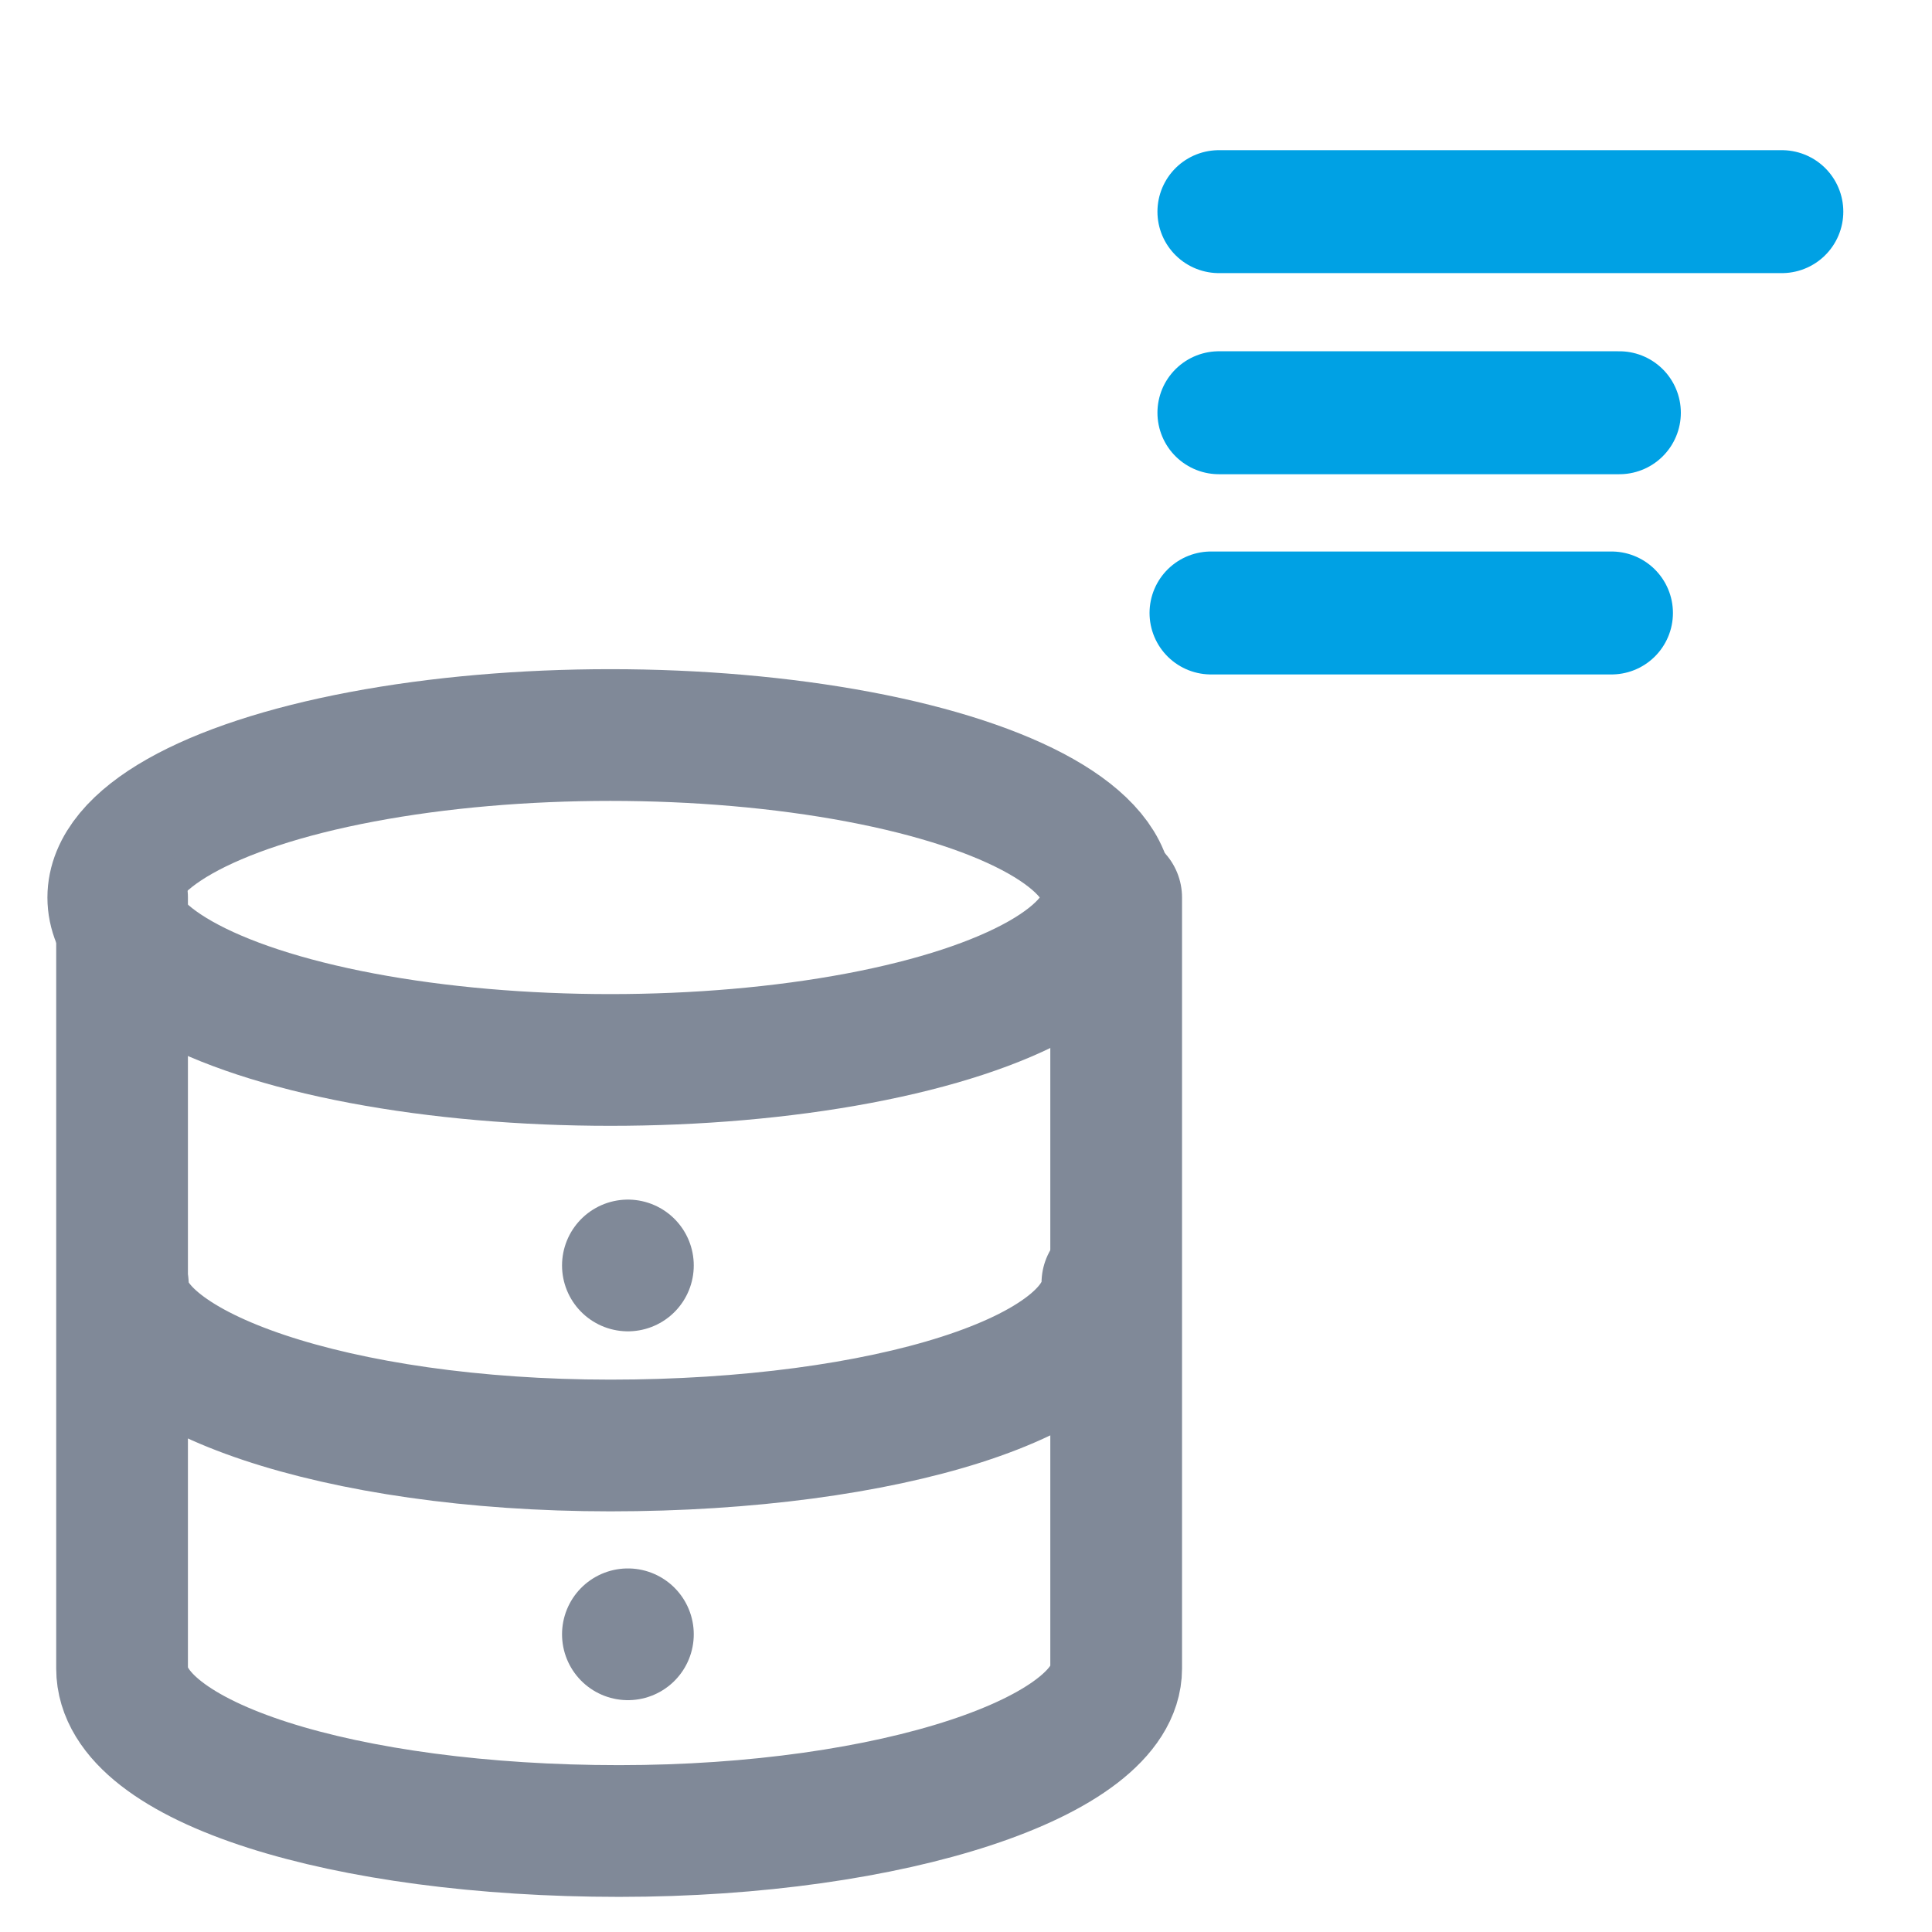 <svg id="Layer_1" data-name="Layer 1" xmlns="http://www.w3.org/2000/svg" viewBox="0 0 22 22"><defs><style>.cls-1,.cls-2{fill:none;stroke-linecap:round;stroke-linejoin:round;}.cls-1{stroke:#808998;stroke-width:1.5px;}.cls-2{stroke:#00a1e4;stroke-width:1.4px;}</style></defs><title>Read-hover</title><ellipse class="cls-1" cx="6.95" cy="10.22" rx="5.66" ry="1.85"/><path class="cls-1" d="M12.61,14.61c0,1.07-2.54,1.85-5.66,1.85S1.4,15.61,1.4,14.64"/><path class="cls-1" d="M1.39,10.22V19c0,1.07,2.54,1.85,5.66,1.85S12.71,20,12.71,19V10.22"/><line class="cls-1" x1="7.15" y1="18.61" x2="7.15" y2="18.61"/><line class="cls-1" x1="7.15" y1="14.41" x2="7.15" y2="14.41"/><line class="cls-2" x1="13.88" y1="2.41" x2="20.29" y2="2.41"/><line class="cls-2" x1="13.88" y1="4.7" x2="18.44" y2="4.7"/><line class="cls-2" x1="13.79" y1="6.98" x2="18.35" y2="6.98"/></svg>